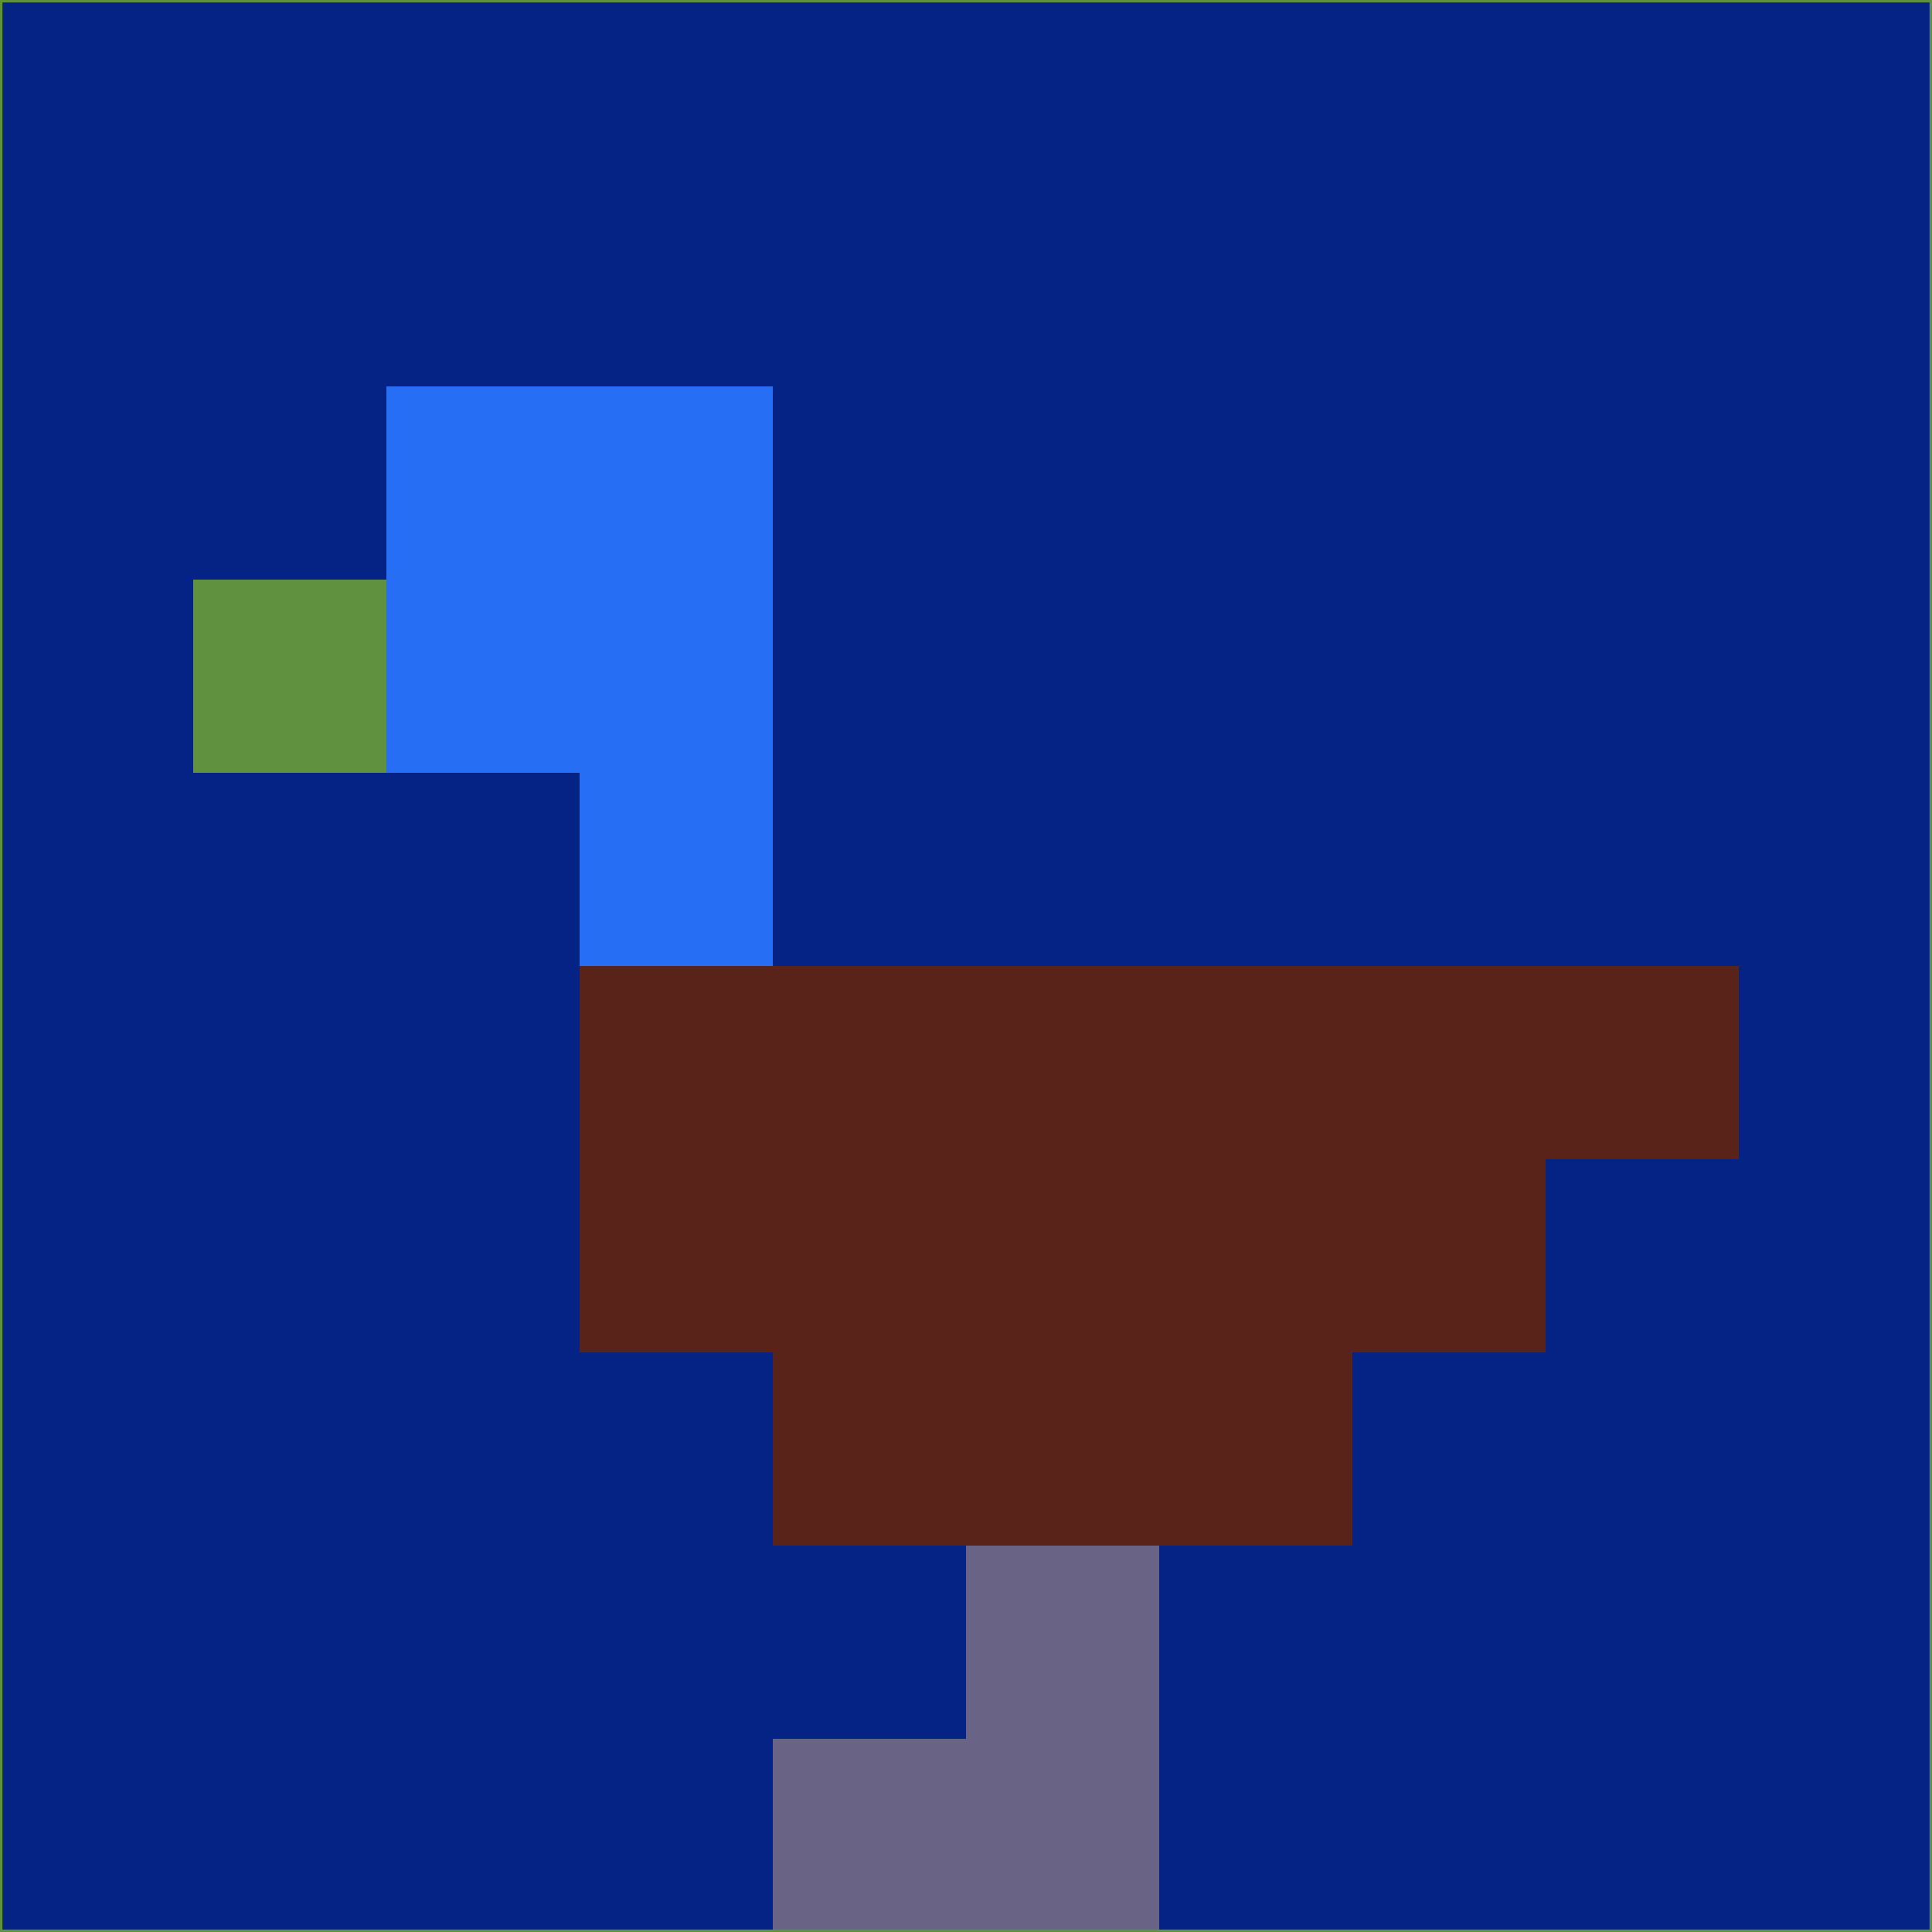 <svg xmlns="http://www.w3.org/2000/svg" version="1.1" width="785" height="785">
  <title>'goose-pfp-694263' by Dmitri Cherniak (Cyberpunk Edition)</title>
  <desc>
    seed=379130
    backgroundColor=#042384
    padding=20
    innerPadding=0
    timeout=500
    dimension=1
    border=false
    Save=function(){return n.handleSave()}
    frame=12

    Rendered at 2024-09-15T22:37:00.279Z
    Generated in 1ms
    Modified for Cyberpunk theme with new color scheme
  </desc>
  <defs/>
  <rect width="100%" height="100%" fill="#042384"/>
  <g>
    <g id="0-0">
      <rect x="0" y="0" height="785" width="785" fill="#042384"/>
      <g>
        <!-- Neon blue -->
        <rect id="0-0-2-2-2-2" x="157" y="157" width="157" height="157" fill="#266ef3"/>
        <rect id="0-0-3-2-1-4" x="235.5" y="157" width="78.5" height="314" fill="#266ef3"/>
        <!-- Electric purple -->
        <rect id="0-0-4-5-5-1" x="314" y="392.5" width="392.5" height="78.5" fill="#59231a"/>
        <rect id="0-0-3-5-5-2" x="235.5" y="392.5" width="392.5" height="157" fill="#59231a"/>
        <rect id="0-0-4-5-3-3" x="314" y="392.5" width="235.5" height="235.5" fill="#59231a"/>
        <!-- Neon pink -->
        <rect id="0-0-1-3-1-1" x="78.5" y="235.5" width="78.5" height="78.5" fill="#60913f"/>
        <!-- Cyber yellow -->
        <rect id="0-0-5-8-1-2" x="392.5" y="628" width="78.5" height="157" fill="#696386"/>
        <rect id="0-0-4-9-2-1" x="314" y="706.5" width="157" height="78.5" fill="#696386"/>
      </g>
      <rect x="0" y="0" stroke="#60913f" stroke-width="2" height="785" width="785" fill="none"/>
    </g>
  </g>
  <script xmlns=""/>
</svg>